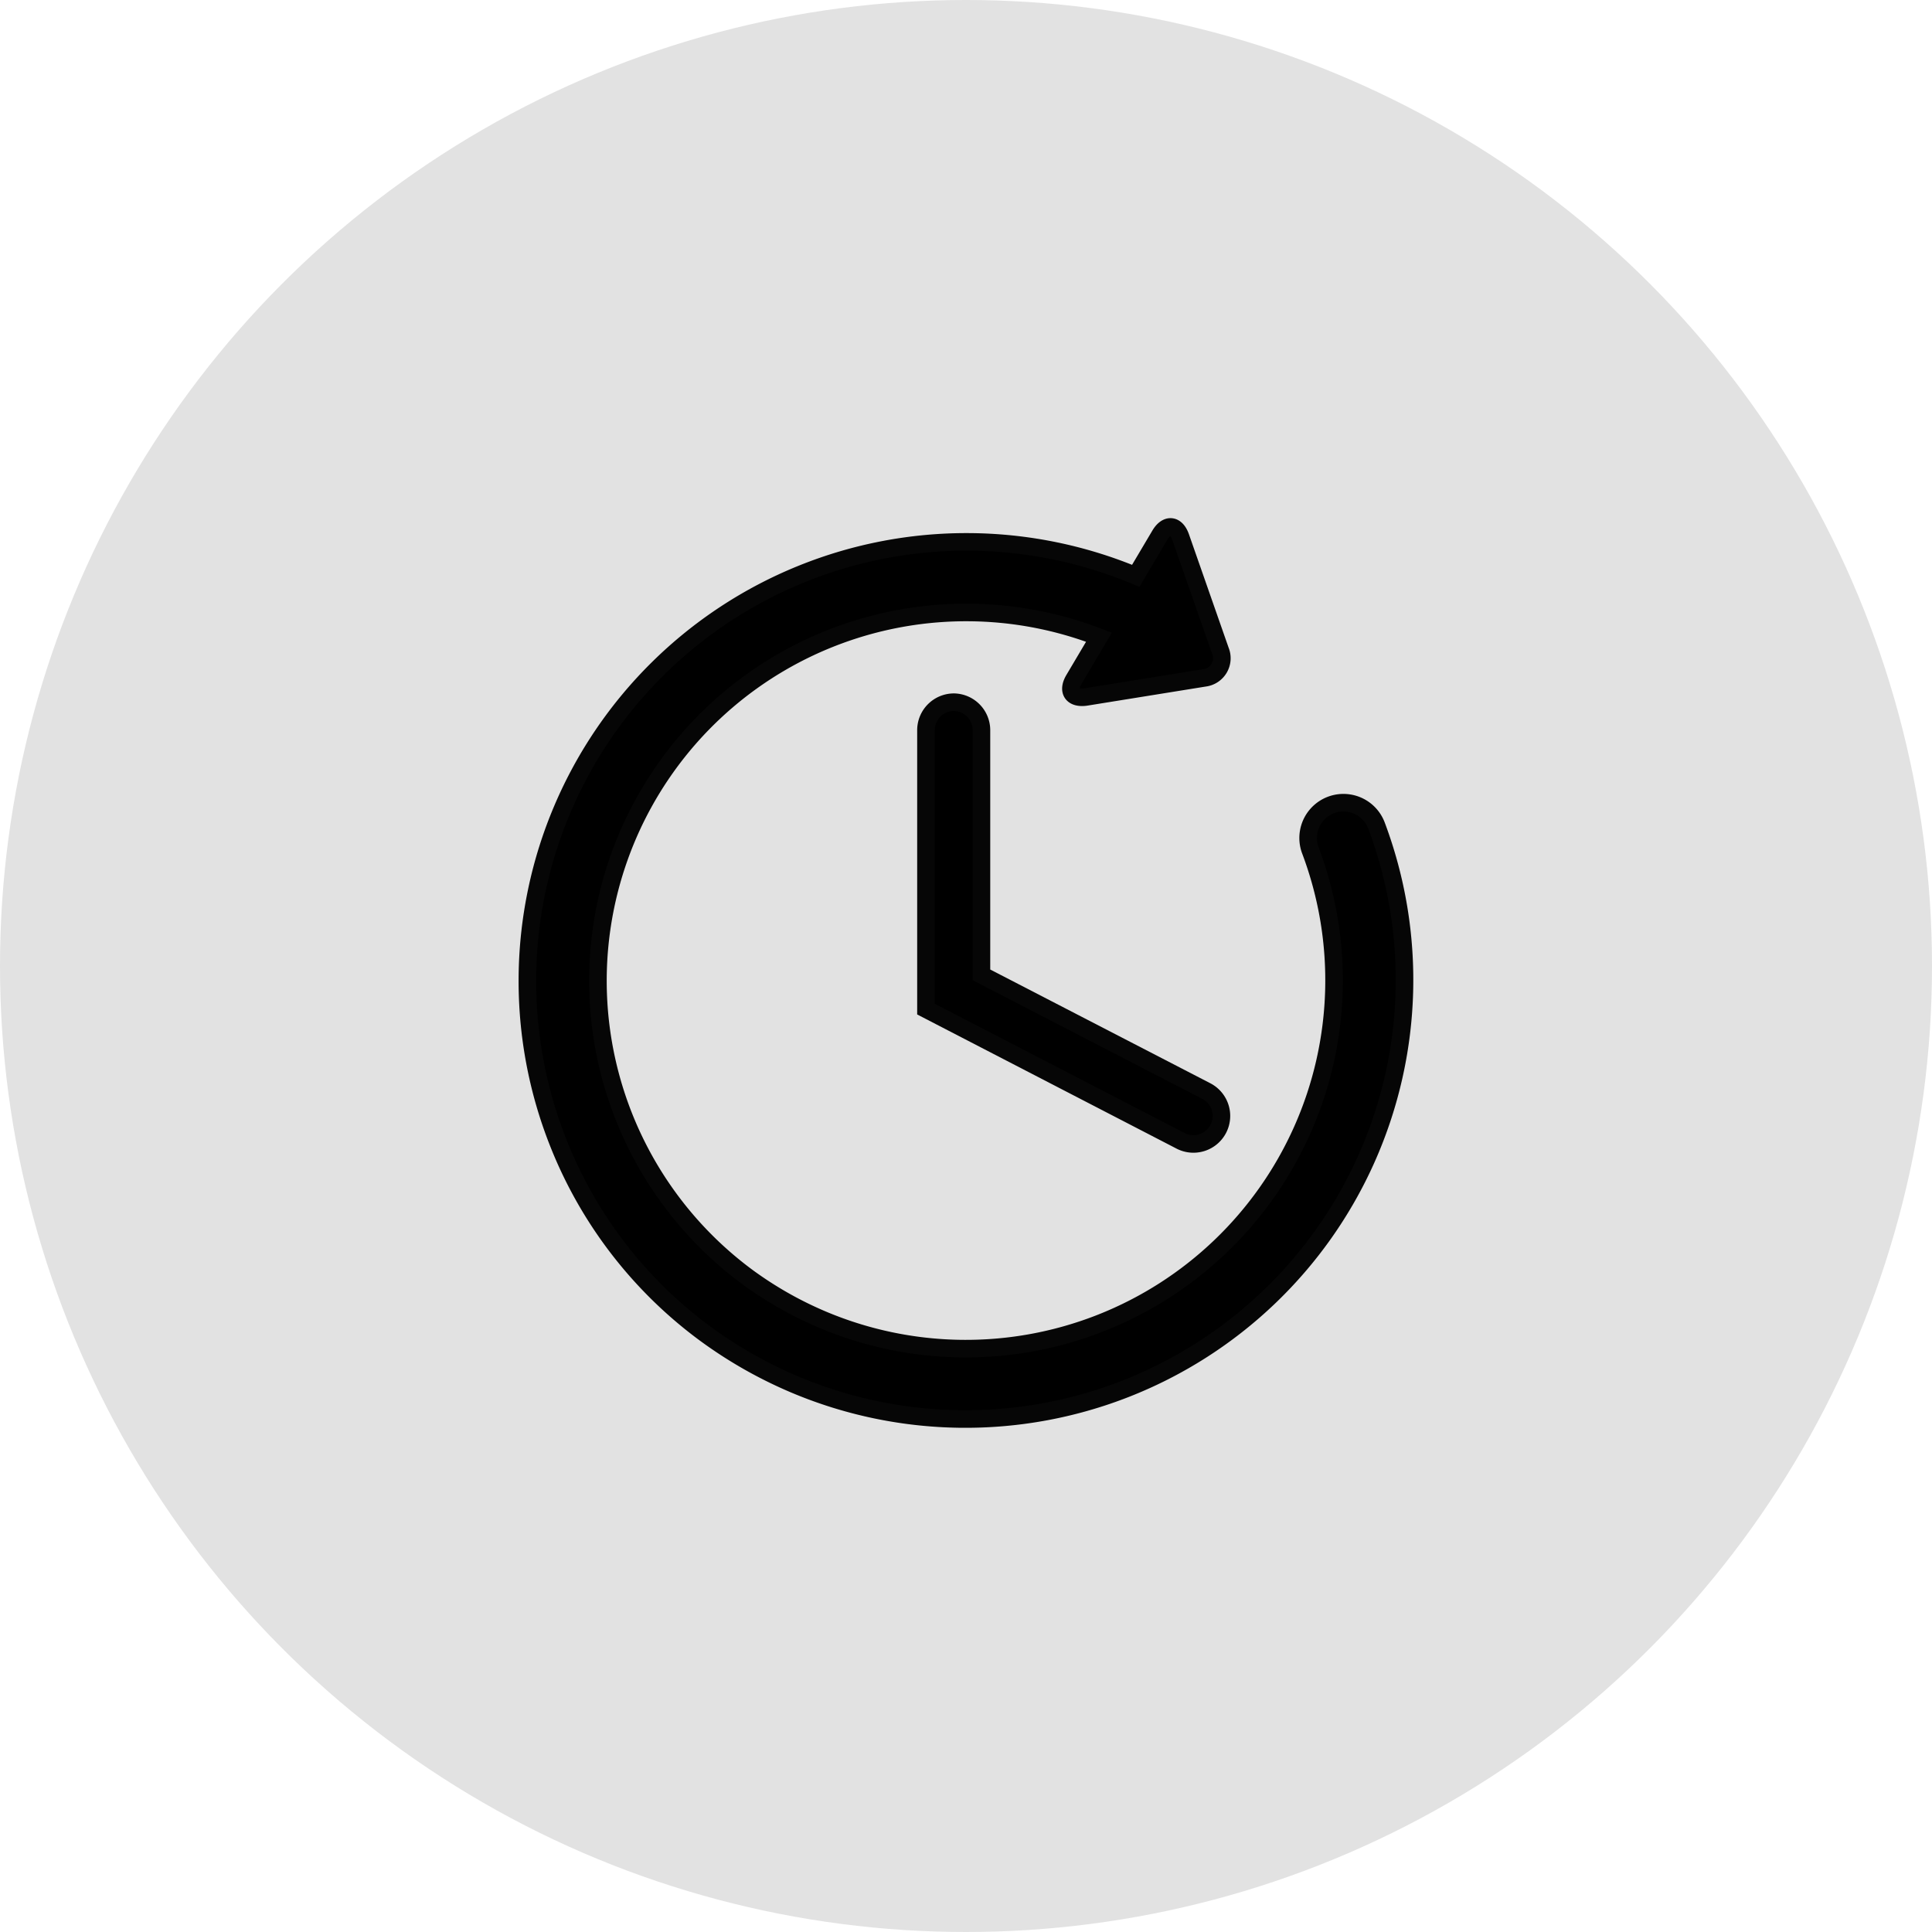<svg xmlns="http://www.w3.org/2000/svg" width="22" height="22" viewBox="0 0 22 22">
  <g id="Group_902" data-name="Group 902" transform="translate(-67 -70)">
    <circle id="Ellipse_84" data-name="Ellipse 84" cx="11" cy="11" r="11" transform="translate(67 70)" fill="#e2e2e2"/>
    <g id="clockwise-rotation" transform="translate(73 76)">
      <g id="Layer_2_19_" transform="translate(0 0)">
        <g id="Group_897" data-name="Group 897">
          <path id="Path_155" data-name="Path 155" d="M13.506,3.4a.4.4,0,0,0-.752.285A4.194,4.194,0,0,1,7.179,9.019a4.23,4.23,0,0,1-.833-.475,4.194,4.194,0,0,1,4-7.288l-.285.481c-.078.132-.018.22.133.2l1.353-.218a.225.225,0,0,0,.182-.308L11.276.116c-.051-.145-.158-.155-.236-.023l-.275.464A5,5,0,0,0,4.192,7.02,4.965,4.965,0,0,0,5.87,9.192a5.034,5.034,0,0,0,.992.565A5,5,0,0,0,13.506,3.4Z" transform="translate(-3.832 0)" stroke="#060606" stroke-width="0.2"/>
          <path id="Path_156" data-name="Path 156" d="M213.3,90.917a.319.319,0,0,0-.319.319v3.176l2.9,1.5a.319.319,0,0,0,.429-.137.319.319,0,0,0-.137-.43l-2.56-1.323V91.236A.319.319,0,0,0,213.3,90.917Z" transform="translate(-208.437 -88.921)" stroke="#060606" stroke-width="0.2"/>
        </g>
      </g>
    </g>
  </g>
</svg>

